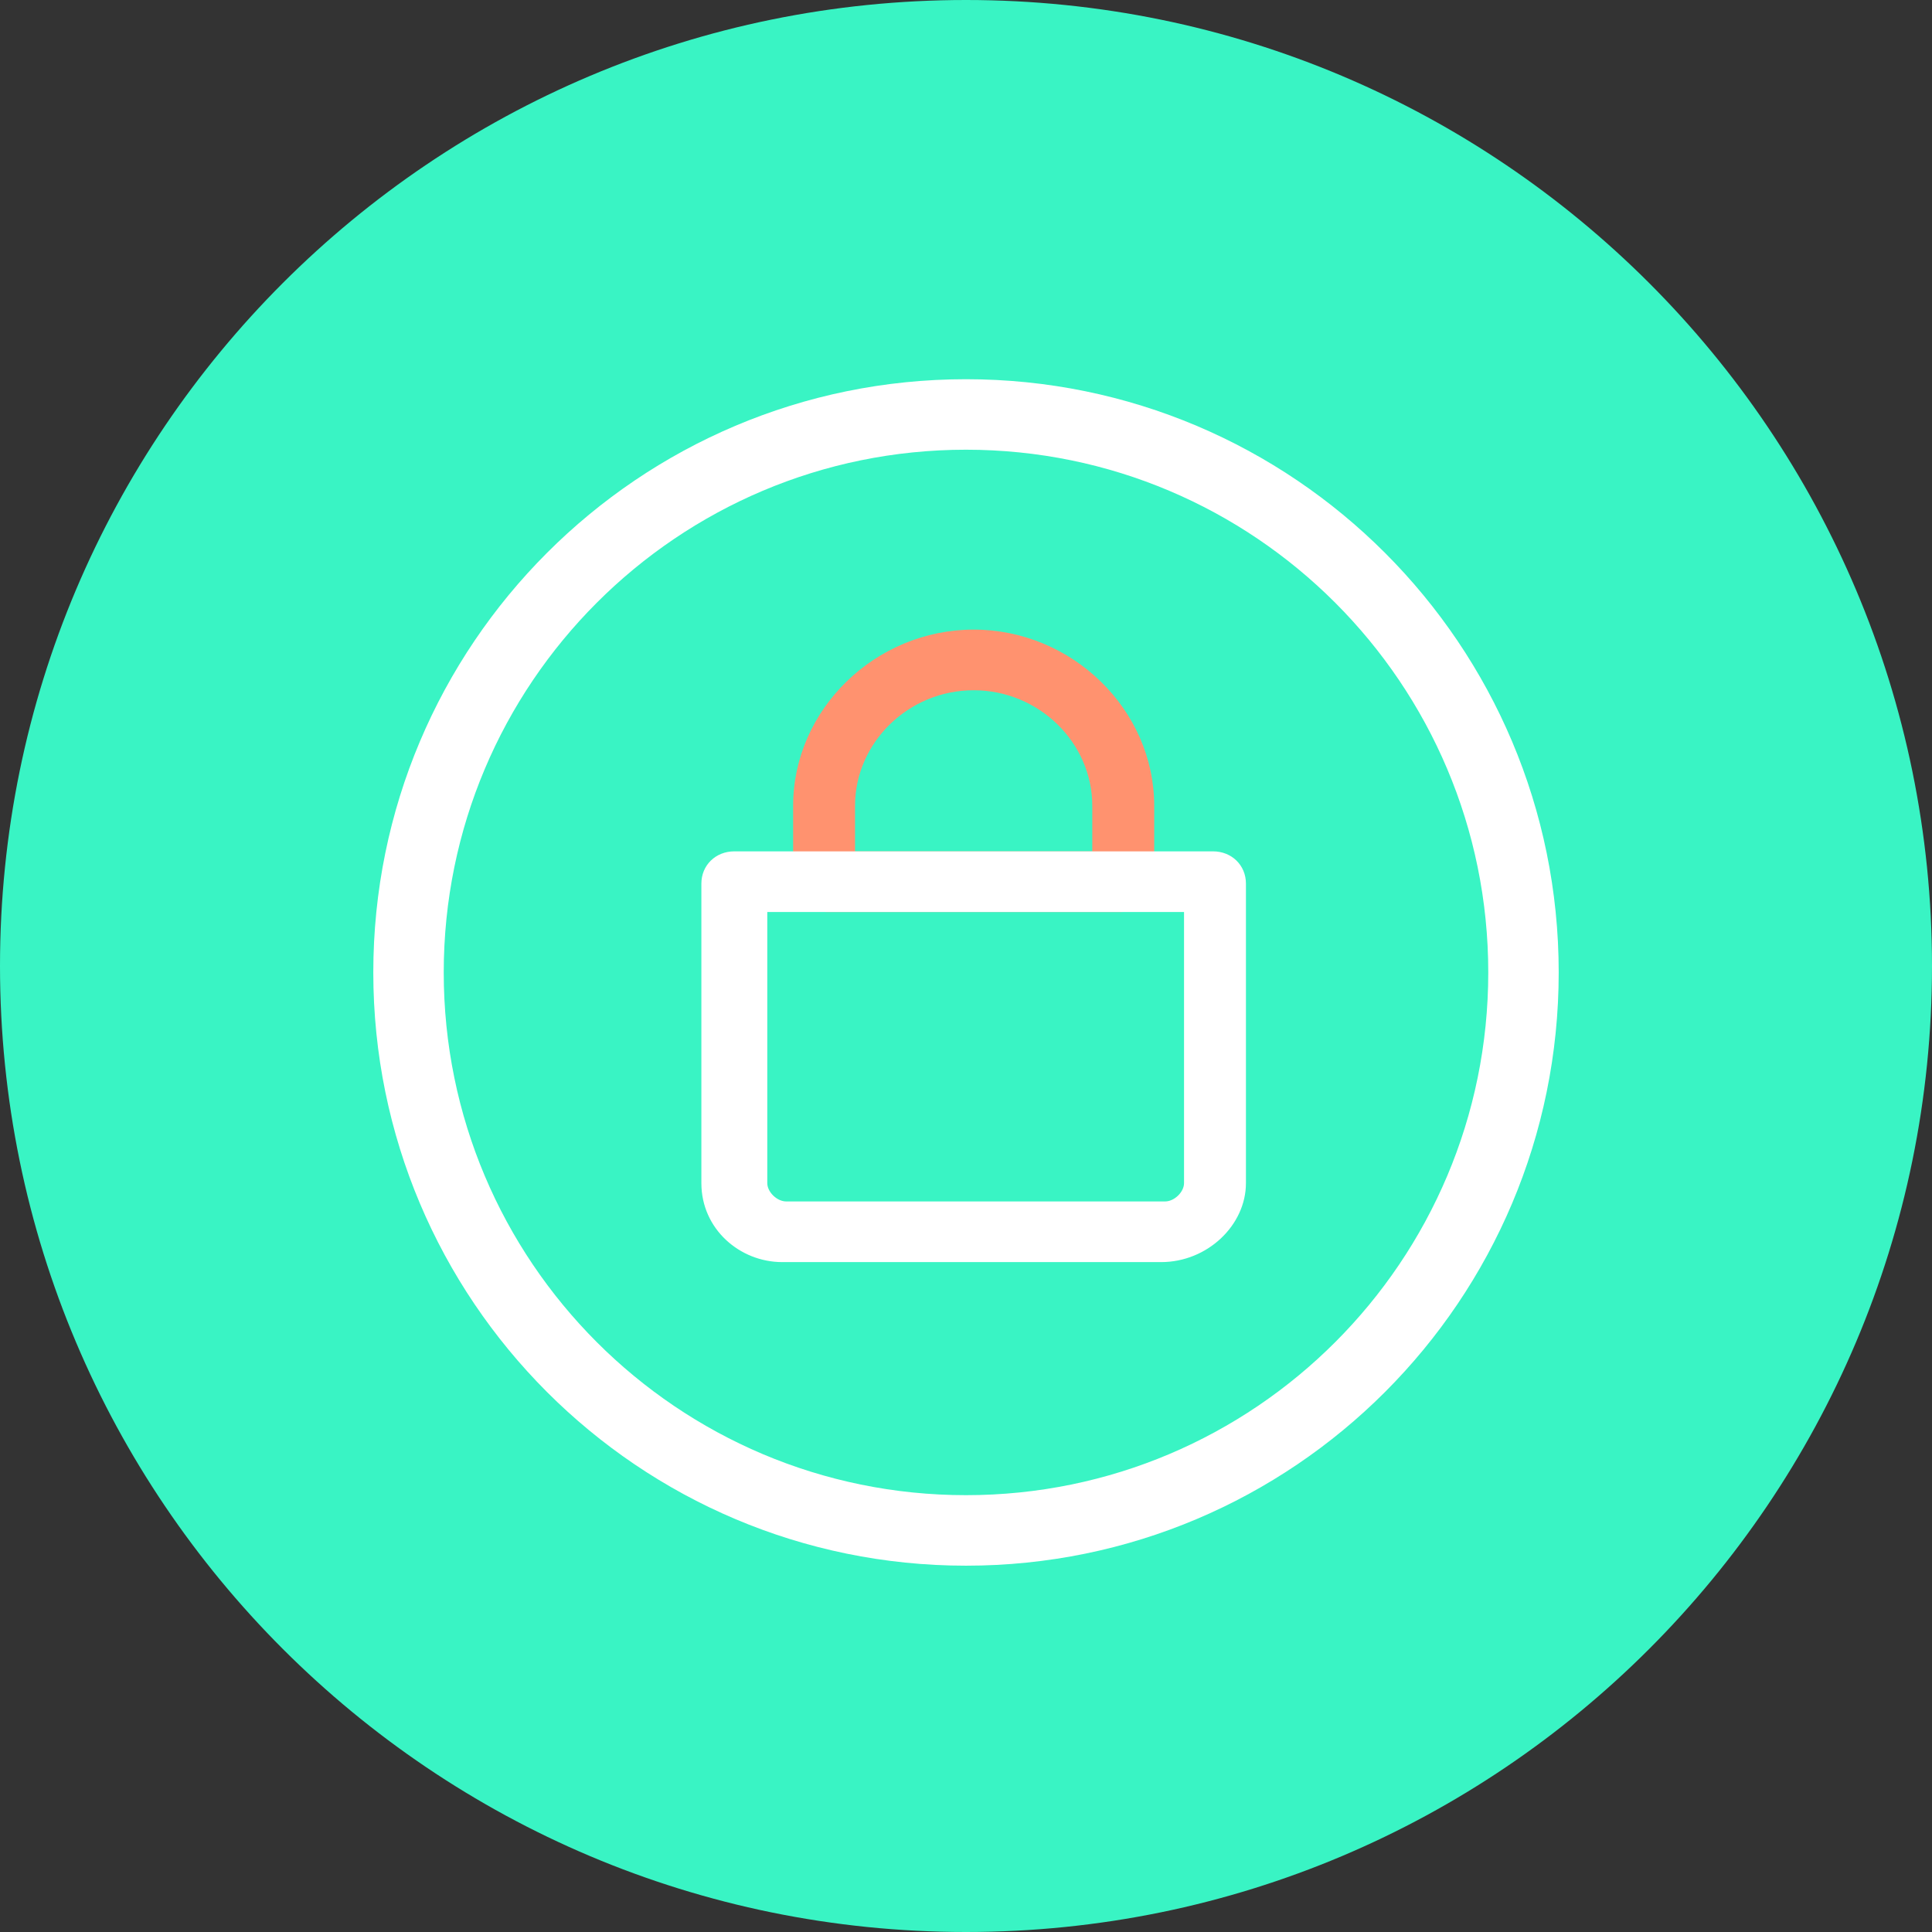 <svg width="96" height="96" viewBox="0 0 96 96" fill="none" xmlns="http://www.w3.org/2000/svg">
<rect x="0" y="0" width="96" height="96" fill="#333333" stroke="none"/>
<path d="M48 96C74.51 96 96 74.51 96 48C96 21.49 74.51 0 48 0C21.49 0 0 21.49 0 48C0 74.51 21.49 96 48 96Z" fill="#39F4C4"/>
<path d="M55.715 45.066H41.047C40.254 45.066 39.66 44.486 39.66 43.713V40.04C39.66 35.401 43.624 31.535 48.381 31.535C53.138 31.535 57.102 35.401 57.102 40.04V43.713C57.102 44.486 56.507 45.066 55.715 45.066ZM42.236 42.553H54.525V40.04C54.525 36.754 51.75 34.048 48.381 34.048C45.011 34.048 42.236 36.754 42.236 40.04V42.553Z" fill="#FF926F"/>
<path fill-rule="evenodd" clip-rule="evenodd" d="M48.381 31.786C43.756 31.786 39.91 35.546 39.91 40.04V43.713C39.91 44.342 40.386 44.816 41.047 44.816H55.715C56.376 44.816 56.852 44.342 56.852 43.713V40.04C56.852 35.546 53.006 31.786 48.381 31.786ZM39.41 40.04C39.41 35.257 43.492 31.285 48.381 31.285C53.27 31.285 57.352 35.257 57.352 40.04V43.713C57.352 44.63 56.639 45.316 55.715 45.316H41.047C40.122 45.316 39.41 44.63 39.41 43.713V40.04ZM41.986 40.04C41.986 36.61 44.879 33.798 48.381 33.798C51.882 33.798 54.775 36.61 54.775 40.04V42.803H42.236V42.553H41.986V40.04ZM42.486 42.303H54.275V40.04C54.275 36.899 51.618 34.298 48.381 34.298C45.143 34.298 42.486 36.899 42.486 40.04V42.303Z" fill="#FF926F"/>
<path d="M57.696 62.462H38.867C36.885 62.462 35.101 60.916 35.101 58.789V43.906C35.101 43.133 35.695 42.553 36.488 42.553H60.273C61.066 42.553 61.66 43.133 61.66 43.906V58.789C61.66 60.722 59.877 62.462 57.696 62.462ZM37.876 45.066V58.789C37.876 59.369 38.47 59.949 39.065 59.949H57.895C58.489 59.949 59.084 59.369 59.084 58.789V45.066H37.876Z" fill="white"/>
<path fill-rule="evenodd" clip-rule="evenodd" d="M36.488 42.803C35.827 42.803 35.351 43.277 35.351 43.906V58.79C35.351 60.763 37.008 62.212 38.867 62.212H57.696C59.753 62.212 61.41 60.57 61.41 58.79V43.906C61.41 43.277 60.934 42.803 60.273 42.803H36.488ZM34.851 43.906C34.851 42.989 35.563 42.303 36.488 42.303H60.273C61.198 42.303 61.91 42.989 61.91 43.906V58.79C61.91 60.875 60 62.713 57.696 62.713H38.867C36.761 62.713 34.851 61.069 34.851 58.79V43.906ZM37.626 44.816H59.334V58.79C59.334 59.163 59.145 59.514 58.887 59.766C58.628 60.019 58.271 60.2 57.895 60.2H39.065C38.688 60.2 38.331 60.019 38.073 59.766C37.814 59.514 37.626 59.163 37.626 58.79V44.816ZM38.126 45.316V58.79C38.126 58.996 38.234 59.225 38.422 59.408C38.609 59.59 38.846 59.699 39.065 59.699H57.895C58.113 59.699 58.35 59.59 58.538 59.408C58.725 59.225 58.834 58.996 58.834 58.79V45.316H38.126Z" fill="white"/>
<path fill-rule="evenodd" clip-rule="evenodd" d="M48 74.294C62.332 74.294 73.951 62.665 73.951 48.32C73.951 33.975 62.332 22.346 48 22.346C33.668 22.346 22.049 33.975 22.049 48.32C22.049 62.665 33.668 74.294 48 74.294ZM48 77.798C64.265 77.798 77.451 64.6 77.451 48.32C77.451 32.04 64.265 18.843 48 18.843C31.735 18.843 18.549 32.04 18.549 48.32C18.549 64.6 31.735 77.798 48 77.798Z" fill="white"/>
</svg>
